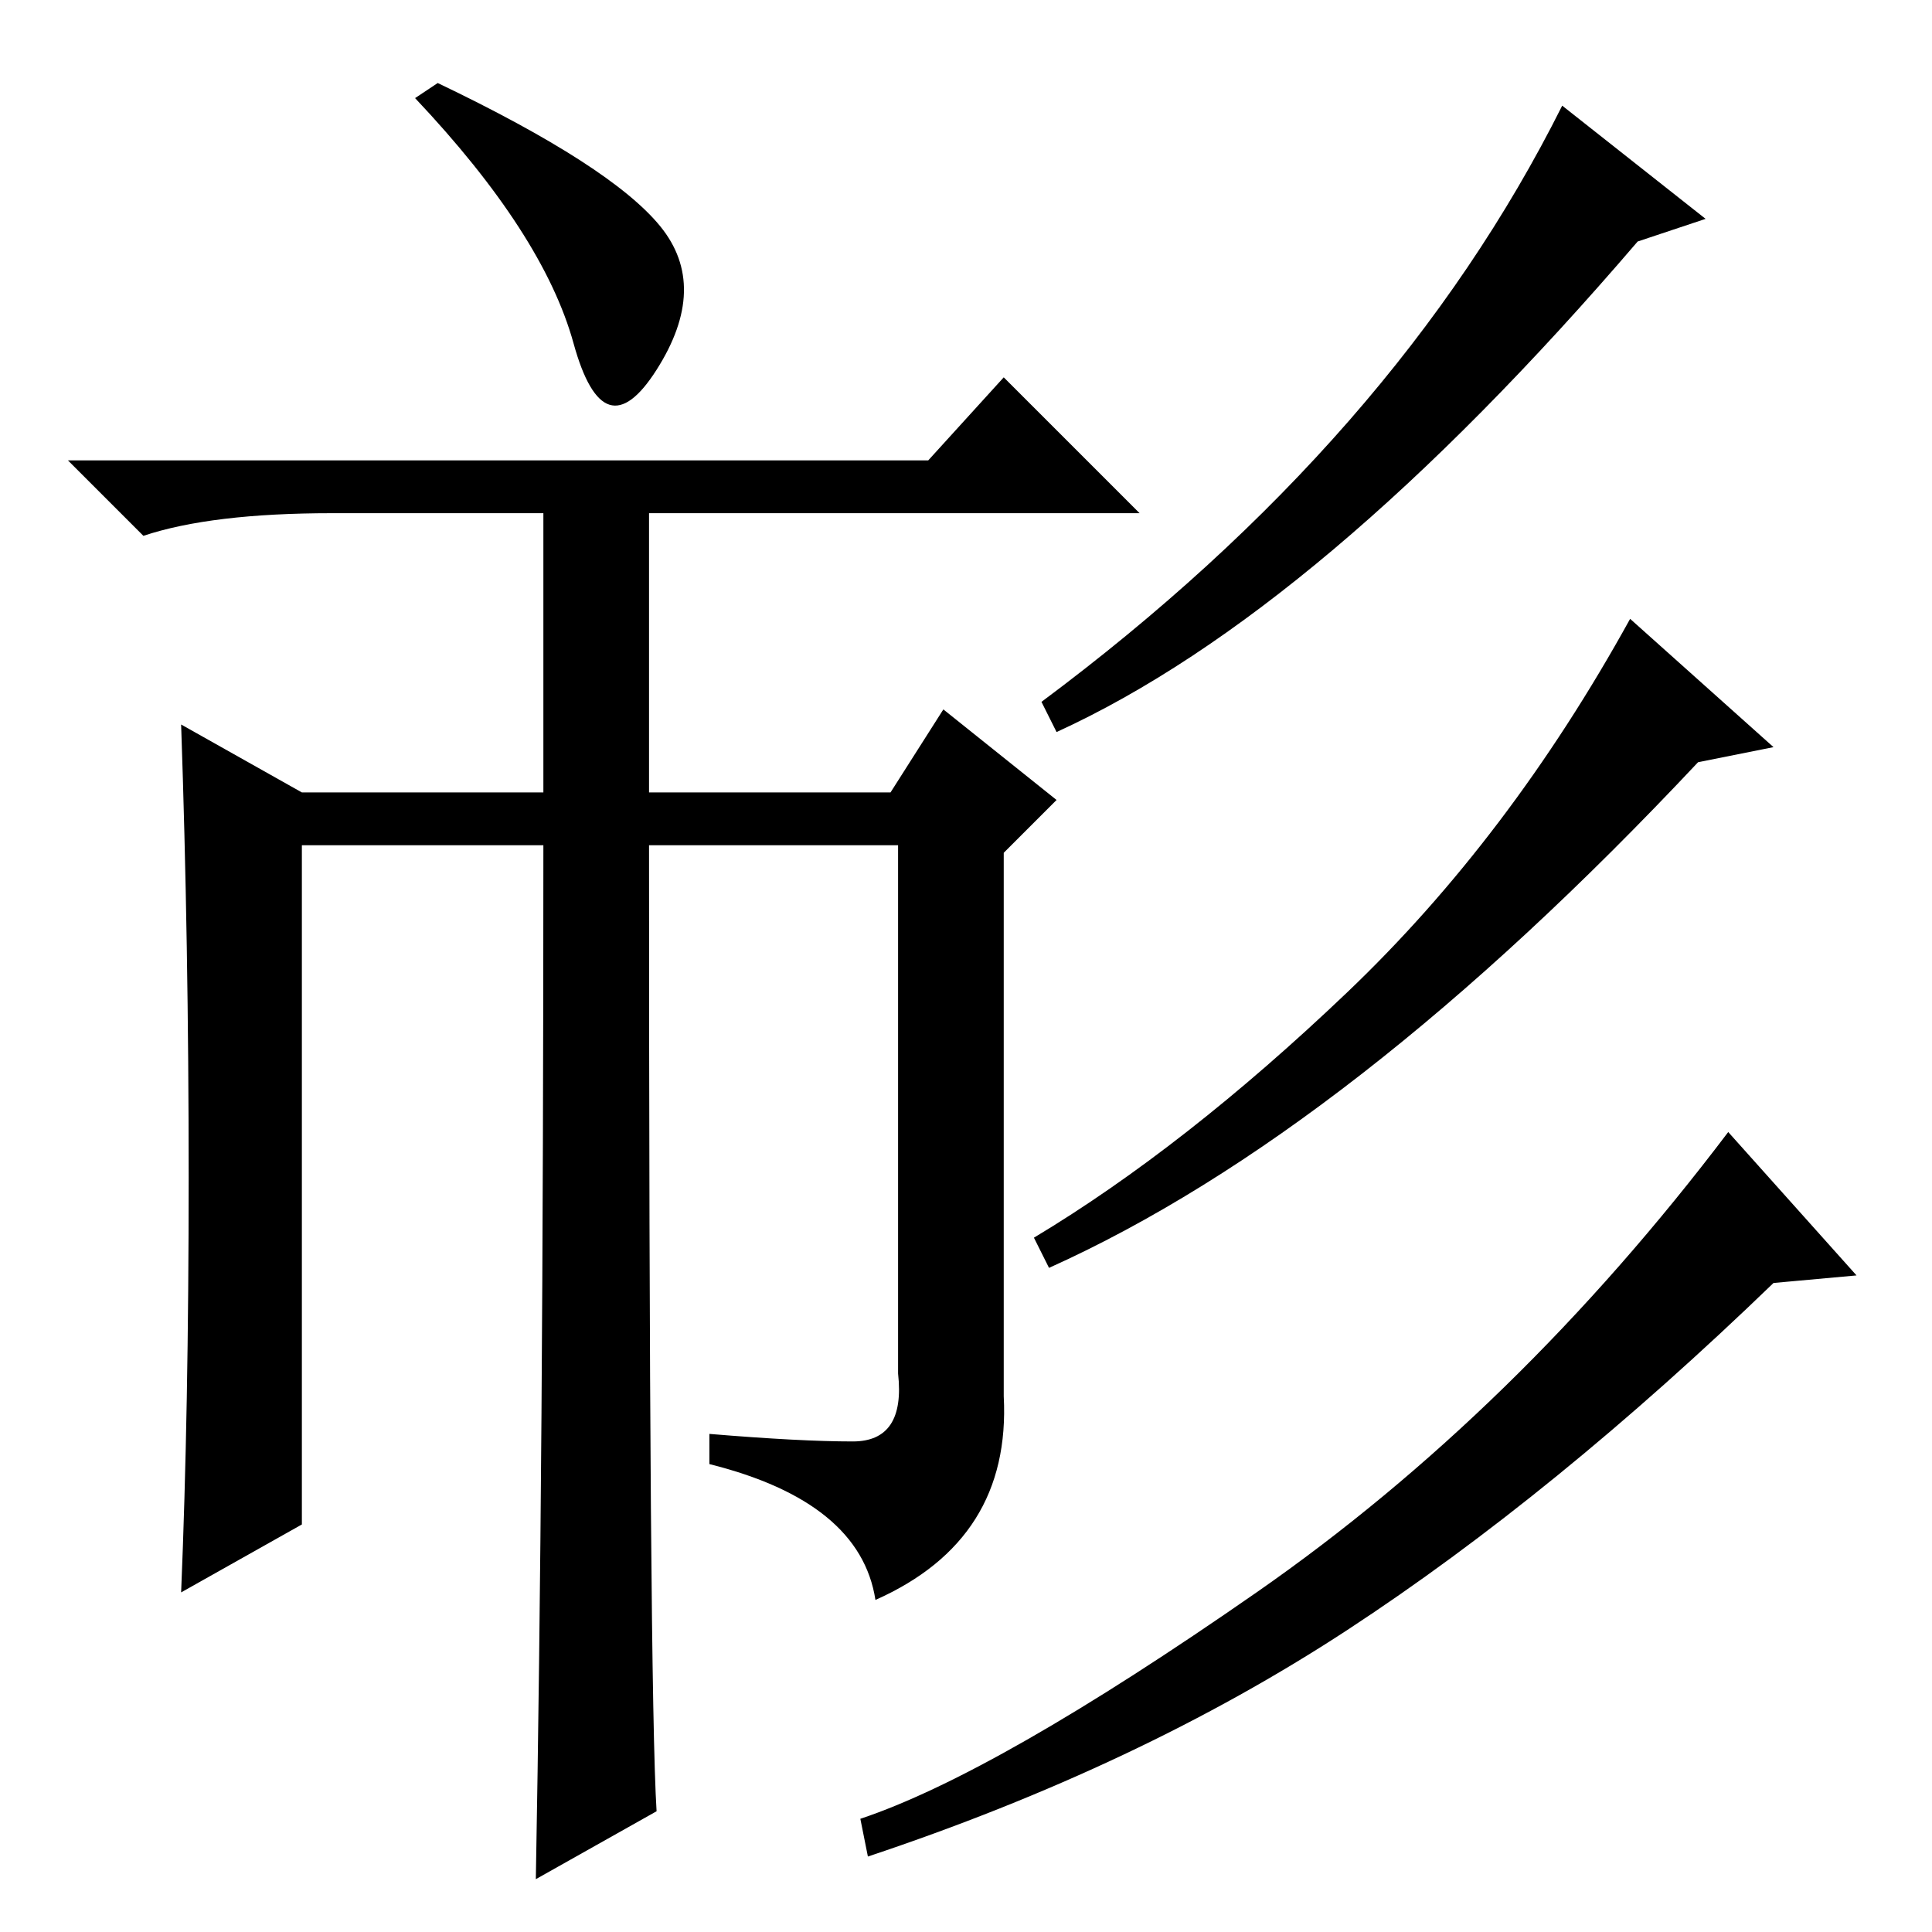 <?xml version="1.0" standalone="no"?>
<!DOCTYPE svg PUBLIC "-//W3C//DTD SVG 1.1//EN" "http://www.w3.org/Graphics/SVG/1.1/DTD/svg11.dtd" >
<svg xmlns="http://www.w3.org/2000/svg" xmlns:xlink="http://www.w3.org/1999/xlink" version="1.1" viewBox="0 -36 256 256">
  <g transform="matrix(1 0 0 -1 0 220)">
   <path fill="currentColor"
d="M58 245q23 -11 29.5 -19t-0.5 -19t-11 3.5t-21 32.5zM25 100q0 31 -1 60l16 -9h32v37h-28q-16 0 -25 -3l-10 10h114l10 11l18 -18h-65v-37h32l7 11l15 -12l-7 -7v-72q1 -19 -17 -27q-2 13 -22 18v4q12 -1 19 -1t6 9v70h-33q0 -112 1 -128l-16 -9q1 55 1 137h-32v-90
l-16 -9q1 24 1 55zM246 87l-11 -1q-29 -28 -56.5 -46t-63.5 -30l-1 5q18 6 52.5 30t62.5 61zM226 227l-9 -3q-42 -49 -77 -65l-2 4q47 35 69 79zM235 157l-10 -2q-46 -49 -86 -67l-2 4q20 12 41.5 32.5t37.5 49.5z" />
  </g>

</svg>
